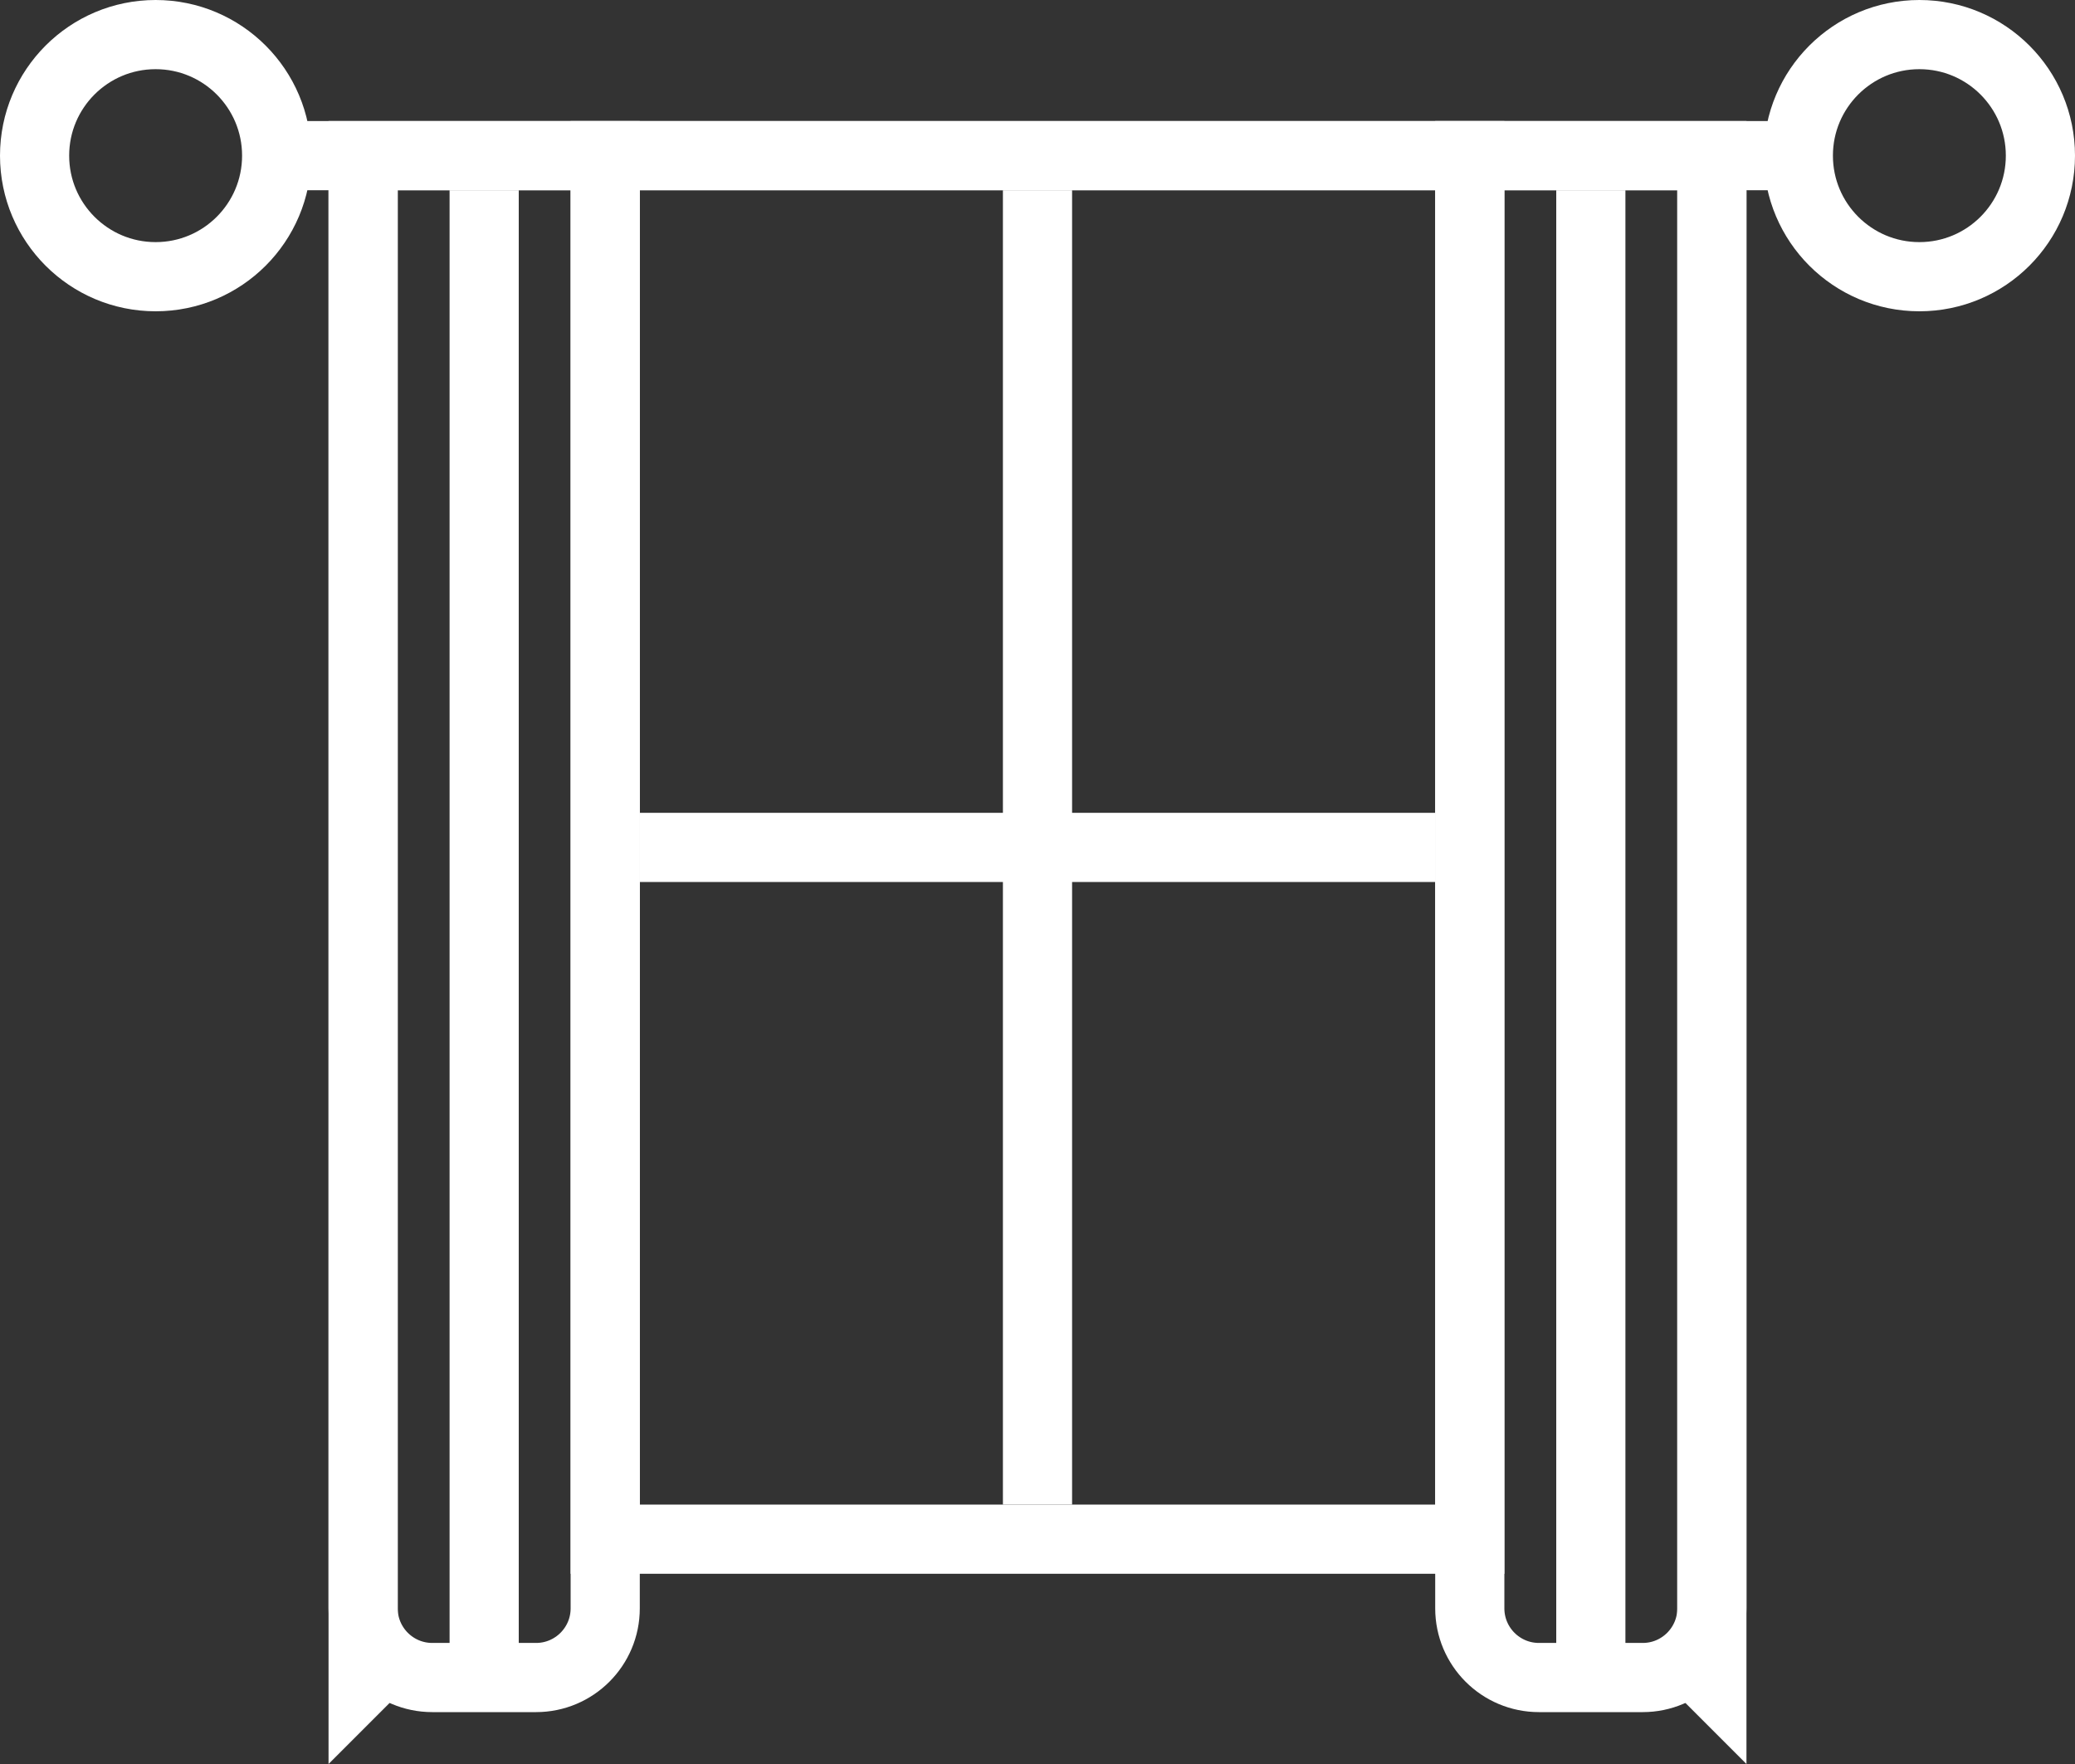 <svg width="120" height="102" viewBox="0 0 120 102" fill="none" xmlns="http://www.w3.org/2000/svg">
<rect x="0" y="0" width="120" height="102" fill="#333333" stroke="none"/>
<g clip-path="url(#clip0_35_376)">
<path d="M9 16C12.866 16 16 12.866 16 9C16 5.134 12.866 2 9 2C5.134 2 2 5.134 2 9C2 12.866 5.134 16 9 16Z" stroke="white" stroke-width="4"/>
<path d="M111 16C114.866 16 118 12.866 118 9C118 5.134 114.866 2 111 2C107.134 2 104 5.134 104 9C104 12.866 107.134 16 111 16Z" stroke="white" stroke-width="4"/>
<path d="M104 7H16V11H104V7Z" fill="white"/>
<path d="M85 9H35V89H85V9Z" stroke="white" stroke-width="4"/>
<path d="M62 11H58V87H62V11Z" fill="white"/>
<path d="M83 51V47H37V51H83Z" fill="white"/>
<path d="M19 11H23V98L19 102V11Z" fill="white"/>
<path d="M101 11H97V98L101 102V11Z" fill="white"/>
<path d="M30 11H26V98H30V11Z" fill="white"/>
<path d="M94 11H90V98H94V11Z" fill="white"/>
<path d="M21 9H35V93C35 95.209 33.209 97 31 97H25C22.791 97 21 95.209 21 93V9Z" stroke="white" stroke-width="4"/>
<path d="M85 9H99V93C99 95.209 97.209 97 95 97H89C86.791 97 85 95.209 85 93V9Z" stroke="white" stroke-width="4"/>
</g>
<defs>
<clipPath id="clip0_35_376">
<rect width="120" height="102" fill="white"/>
</clipPath>
</defs>
</svg>
